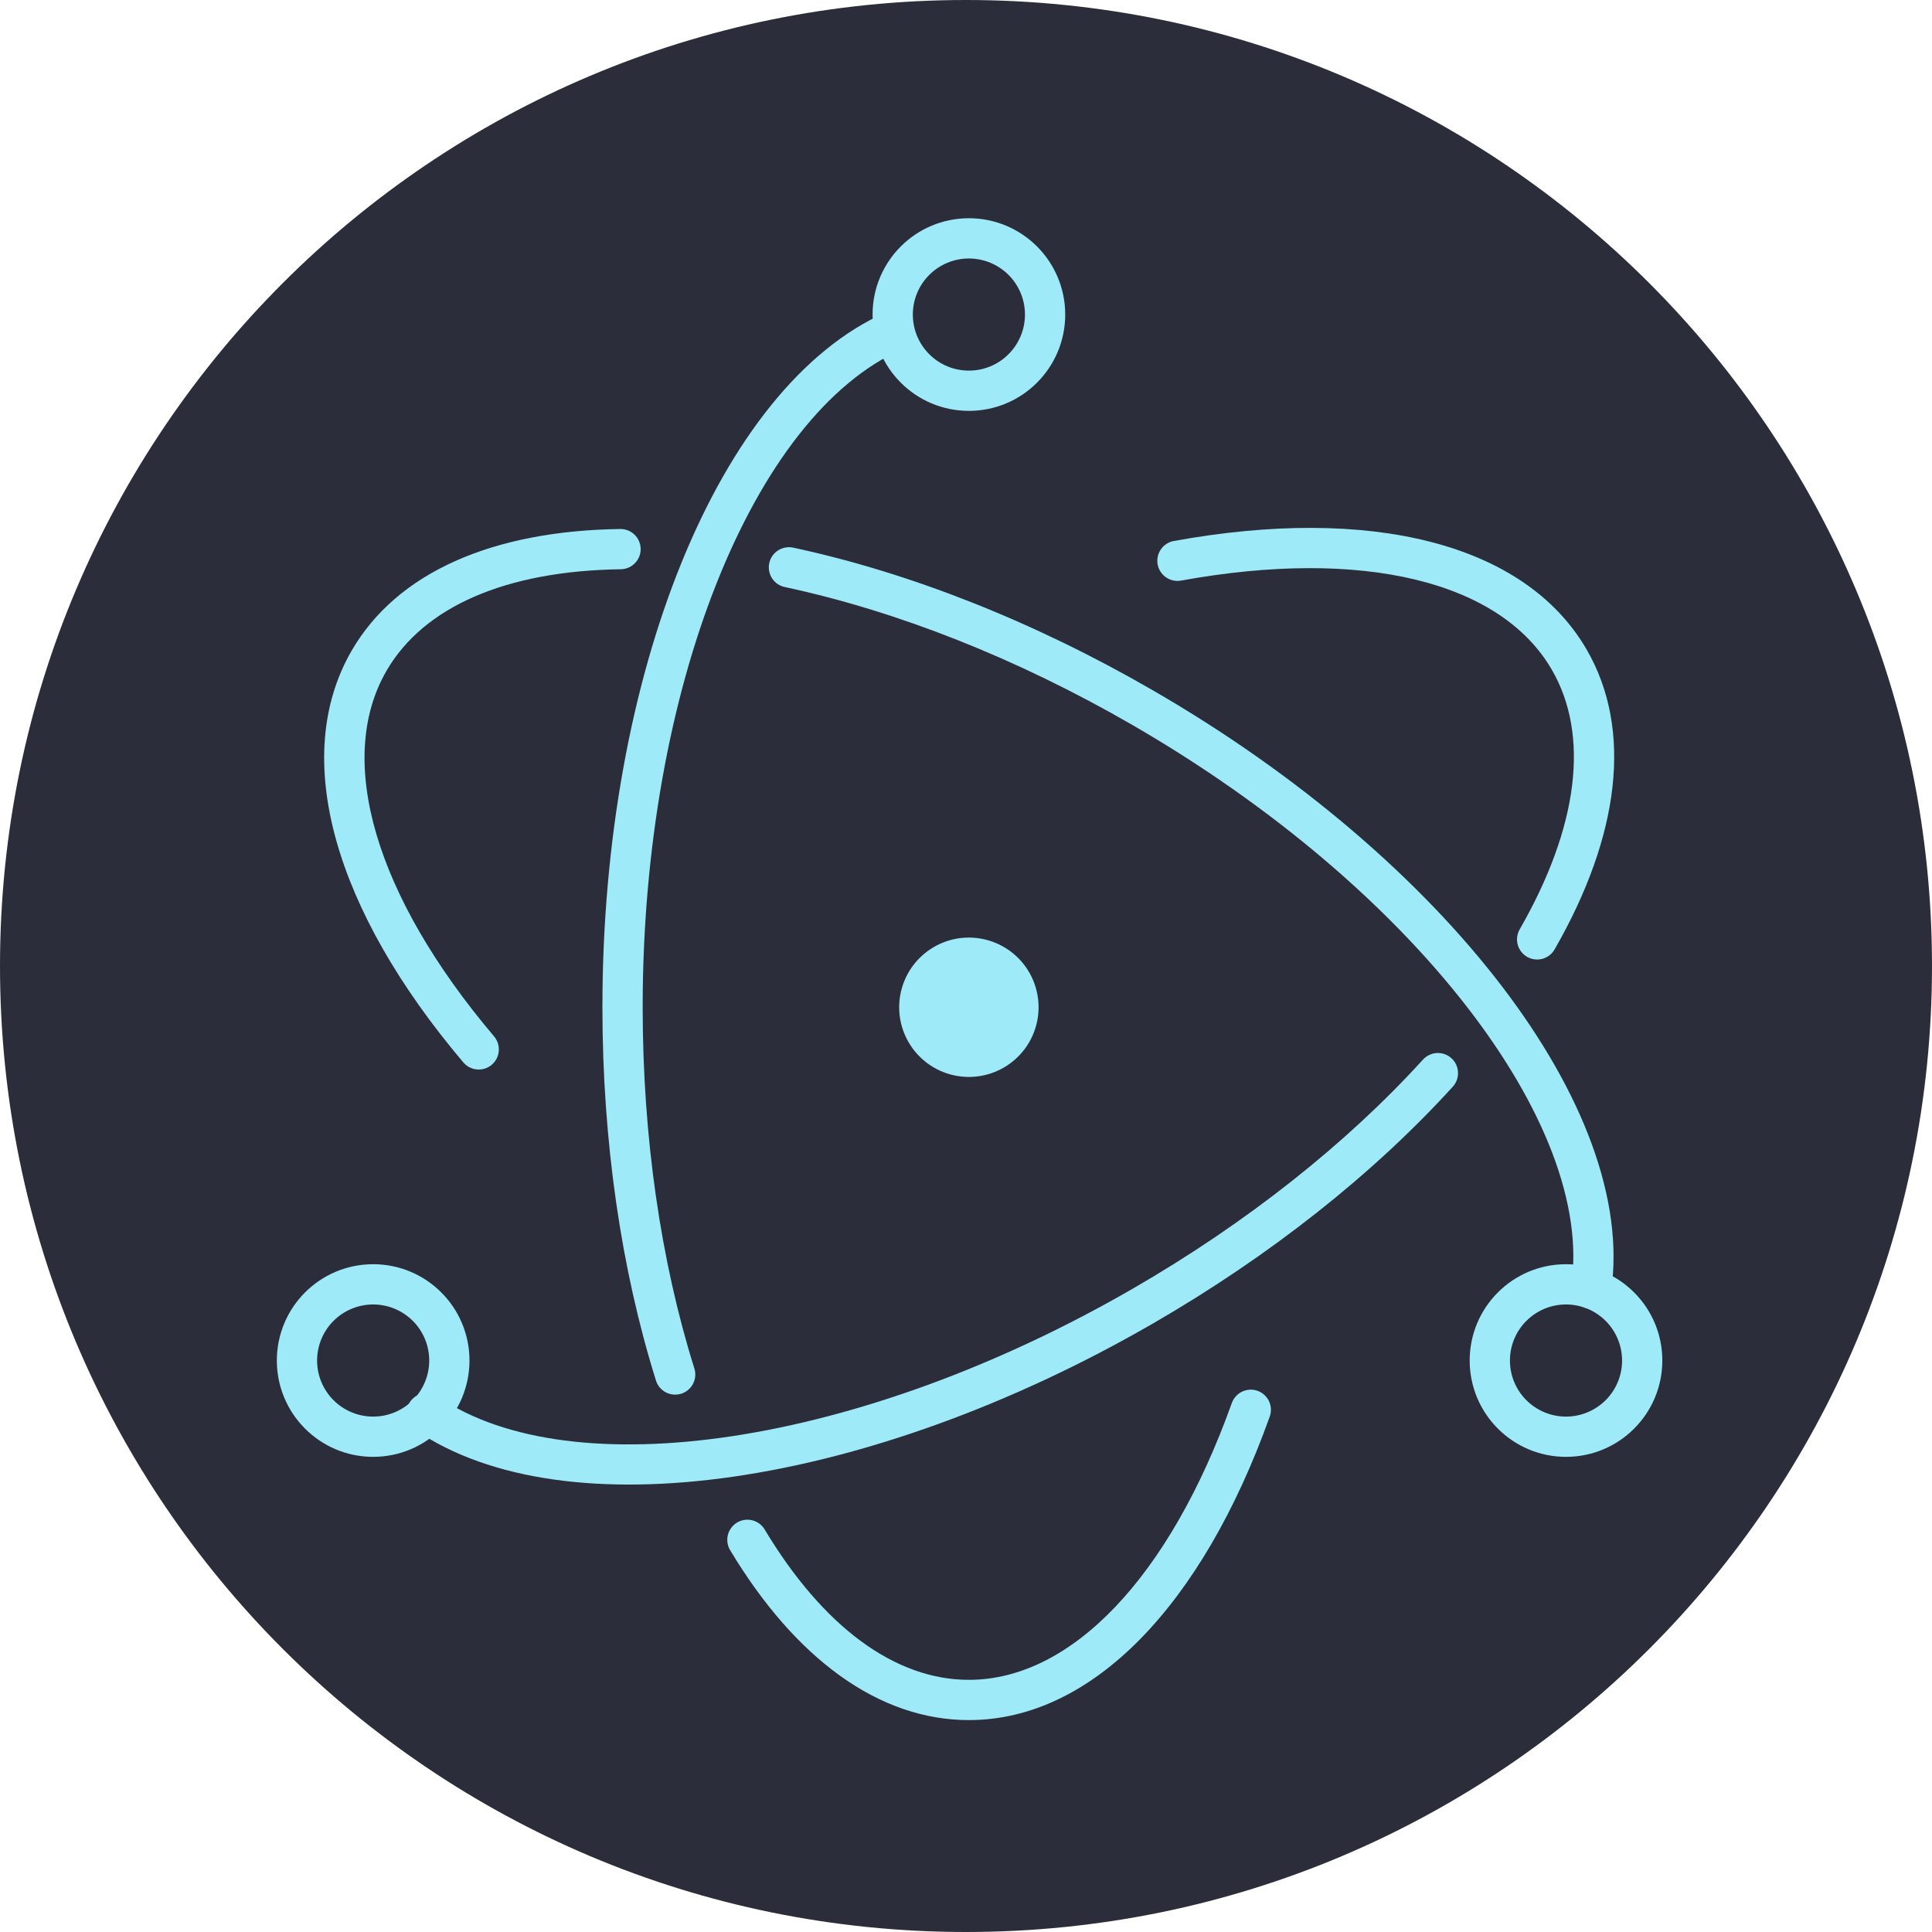<svg width="48" height="48" viewBox="0 0 48 48" fill="none" xmlns="http://www.w3.org/2000/svg">
<g id="Electron_Software_Framework_Logo 1" clip-path="url(#clip0_29_667)">
<g id="Group">
<path id="Vector" d="M24 48C10.745 48 0 37.255 0 24C0 10.745 10.745 0 24 0C37.255 0 48 10.745 48 24C48 37.255 37.255 48 24 48Z" fill="#2B2E3A"/>
<g id="Group_2">
<path id="Vector_2" d="M29.156 13.442C34.032 12.554 37.887 13.483 39.424 16.145C40.57 18.131 40.243 20.764 38.629 23.578C38.597 23.637 38.554 23.688 38.502 23.73C38.45 23.771 38.39 23.802 38.326 23.82C38.262 23.838 38.195 23.843 38.129 23.835C38.062 23.827 37.999 23.806 37.941 23.773C37.883 23.74 37.833 23.695 37.792 23.642C37.752 23.59 37.722 23.529 37.706 23.465C37.689 23.4 37.685 23.333 37.695 23.267C37.704 23.201 37.727 23.138 37.761 23.081C39.215 20.546 39.498 18.273 38.558 16.645C37.281 14.434 33.842 13.605 29.335 14.426C29.206 14.447 29.073 14.417 28.965 14.341C28.858 14.266 28.785 14.151 28.761 14.022C28.738 13.893 28.766 13.76 28.84 13.651C28.913 13.543 29.027 13.467 29.156 13.442ZM36.093 27C34.122 29.166 31.56 31.198 28.639 32.885C21.566 36.968 14.036 38.06 10.325 35.53C10.269 35.493 10.222 35.446 10.185 35.391C10.148 35.336 10.122 35.274 10.109 35.209C10.096 35.144 10.096 35.077 10.109 35.011C10.123 34.947 10.149 34.885 10.186 34.83C10.224 34.775 10.272 34.728 10.327 34.692C10.383 34.656 10.445 34.631 10.511 34.619C10.576 34.608 10.643 34.609 10.708 34.623C10.773 34.638 10.834 34.665 10.888 34.703C14.21 36.968 21.362 35.931 28.139 32.019C30.973 30.383 33.453 28.415 35.353 26.326C35.398 26.277 35.451 26.238 35.51 26.21C35.57 26.181 35.634 26.165 35.7 26.162C35.766 26.159 35.832 26.169 35.894 26.191C35.956 26.213 36.013 26.247 36.061 26.292C36.11 26.336 36.149 26.389 36.177 26.449C36.205 26.509 36.221 26.573 36.224 26.639C36.227 26.705 36.217 26.77 36.195 26.832C36.172 26.894 36.138 26.951 36.093 27Z" fill="#9FEAF9"/>
<path id="Vector_3" d="M11.508 26.391C8.316 22.619 7.201 18.826 8.734 16.17C9.863 14.216 12.248 13.184 15.418 13.143C15.549 13.143 15.675 13.195 15.769 13.287C15.862 13.38 15.915 13.505 15.917 13.636C15.919 13.768 15.869 13.895 15.778 13.989C15.687 14.084 15.562 14.139 15.431 14.143C12.58 14.18 10.525 15.069 9.6 16.67C8.327 18.876 9.321 22.259 12.272 25.745C12.315 25.795 12.348 25.853 12.369 25.916C12.389 25.979 12.397 26.045 12.392 26.111C12.387 26.177 12.369 26.241 12.339 26.3C12.309 26.359 12.267 26.411 12.217 26.454C12.166 26.497 12.108 26.529 12.045 26.549C11.982 26.569 11.915 26.576 11.85 26.57C11.784 26.565 11.72 26.546 11.661 26.515C11.602 26.484 11.551 26.442 11.508 26.391ZM19.714 13.608C22.6 14.227 25.673 15.436 28.624 17.14C35.926 21.355 40.689 27.572 40.027 32.079C40.018 32.145 39.997 32.208 39.963 32.265C39.93 32.322 39.885 32.372 39.833 32.412C39.78 32.452 39.719 32.48 39.655 32.497C39.591 32.513 39.524 32.517 39.459 32.507C39.394 32.498 39.331 32.475 39.274 32.441C39.217 32.407 39.168 32.362 39.129 32.308C39.089 32.255 39.061 32.194 39.046 32.13C39.03 32.066 39.027 31.999 39.038 31.934C39.625 27.932 35.11 22.04 28.124 18.006C25.261 16.353 22.286 15.182 19.504 14.586C19.439 14.573 19.377 14.548 19.322 14.511C19.267 14.474 19.22 14.426 19.183 14.371C19.147 14.315 19.122 14.253 19.11 14.188C19.097 14.123 19.098 14.056 19.112 13.991C19.126 13.926 19.152 13.864 19.19 13.81C19.228 13.755 19.277 13.709 19.333 13.674C19.389 13.638 19.451 13.614 19.517 13.603C19.582 13.591 19.649 13.593 19.714 13.608Z" fill="#9FEAF9"/>
<path id="Vector_4" d="M31.543 35.204C29.874 39.865 27.143 42.735 24.072 42.735C21.832 42.735 19.76 41.208 18.144 38.52C18.109 38.464 18.086 38.401 18.075 38.336C18.065 38.27 18.067 38.204 18.083 38.139C18.098 38.075 18.127 38.014 18.166 37.961C18.205 37.907 18.254 37.862 18.311 37.828C18.368 37.794 18.431 37.771 18.497 37.762C18.562 37.752 18.629 37.756 18.693 37.772C18.758 37.789 18.818 37.818 18.871 37.858C18.924 37.898 18.968 37.948 19.001 38.005C20.453 40.421 22.237 41.735 24.072 41.735C26.623 41.735 29.058 39.175 30.601 34.867C30.623 34.804 30.656 34.745 30.7 34.696C30.744 34.645 30.797 34.605 30.857 34.576C30.917 34.547 30.982 34.53 31.049 34.526C31.115 34.523 31.181 34.532 31.244 34.555C31.307 34.577 31.364 34.612 31.413 34.657C31.462 34.702 31.502 34.756 31.53 34.816C31.558 34.877 31.573 34.942 31.575 35.009C31.578 35.075 31.567 35.142 31.543 35.204H31.543ZM16.295 34.292C15.431 31.53 14.967 28.345 14.967 25.025C14.967 16.741 17.866 9.601 21.996 7.767C22.116 7.717 22.252 7.715 22.373 7.764C22.495 7.812 22.593 7.906 22.646 8.026C22.699 8.145 22.703 8.281 22.657 8.403C22.612 8.526 22.52 8.626 22.401 8.681C18.718 10.317 15.967 17.093 15.967 25.025C15.967 28.246 16.416 31.331 17.249 33.993C17.27 34.056 17.278 34.123 17.273 34.189C17.268 34.255 17.249 34.319 17.219 34.378C17.189 34.437 17.147 34.489 17.096 34.532C17.046 34.575 16.987 34.607 16.924 34.627C16.86 34.646 16.794 34.653 16.728 34.647C16.662 34.641 16.598 34.622 16.539 34.591C16.481 34.56 16.429 34.517 16.387 34.466C16.345 34.415 16.314 34.355 16.295 34.292H16.295ZM6.878 33.802C6.878 32.48 7.95 31.409 9.271 31.409C10.593 31.409 11.664 32.48 11.664 33.802C11.664 35.124 10.593 36.195 9.271 36.195C7.95 36.195 6.878 35.124 6.878 33.802ZM7.878 33.802C7.878 33.985 7.914 34.166 7.984 34.335C8.054 34.504 8.157 34.658 8.286 34.787C8.416 34.917 8.569 35.019 8.738 35.089C8.907 35.159 9.088 35.195 9.271 35.195C9.454 35.195 9.635 35.159 9.804 35.089C9.973 35.019 10.127 34.917 10.256 34.787C10.386 34.658 10.488 34.504 10.558 34.335C10.628 34.166 10.664 33.985 10.664 33.802C10.664 33.433 10.518 33.078 10.256 32.817C9.995 32.556 9.641 32.409 9.271 32.409C8.902 32.409 8.547 32.556 8.286 32.817C8.025 33.078 7.878 33.433 7.878 33.802ZM38.907 36.195C37.585 36.195 36.514 35.124 36.514 33.802C36.514 32.48 37.585 31.409 38.907 31.409C40.228 31.409 41.3 32.48 41.3 33.802C41.3 35.124 40.228 36.195 38.907 36.195ZM38.907 35.195C39.276 35.195 39.631 35.048 39.892 34.787C40.153 34.526 40.3 34.172 40.3 33.802C40.3 33.433 40.153 33.078 39.892 32.817C39.631 32.556 39.276 32.409 38.907 32.409C38.537 32.409 38.183 32.556 37.922 32.817C37.66 33.078 37.514 33.433 37.514 33.802C37.514 34.172 37.66 34.526 37.922 34.787C38.183 35.048 38.537 35.195 38.907 35.195Z" fill="#9FEAF9"/>
<path id="Vector_5" d="M24.072 10.208C22.75 10.208 21.679 9.137 21.679 7.815C21.679 6.493 22.75 5.422 24.072 5.422C25.393 5.422 26.465 6.493 26.465 7.815C26.465 9.137 25.393 10.208 24.072 10.208ZM24.072 9.208C24.441 9.208 24.796 9.062 25.057 8.8C25.318 8.539 25.465 8.185 25.465 7.815C25.465 7.446 25.318 7.091 25.057 6.83C24.796 6.569 24.441 6.422 24.072 6.422C23.702 6.422 23.348 6.569 23.087 6.83C22.825 7.091 22.679 7.446 22.679 7.815C22.679 8.185 22.825 8.539 23.087 8.8C23.348 9.062 23.702 9.208 24.072 9.208ZM23.706 26.717C24.641 26.919 25.562 26.325 25.764 25.391C25.861 24.942 25.776 24.473 25.527 24.087C25.278 23.701 24.886 23.43 24.437 23.333C23.503 23.131 22.582 23.725 22.379 24.659C22.177 25.594 22.771 26.515 23.706 26.717Z" fill="#9FEAF9"/>
</g>
</g>
</g>
<defs>
<clipPath id="clip0_29_667">
<rect width="48" height="48" fill="white" transform="matrix(-1 0 0 1 48 0)"/>
</clipPath>
</defs>
</svg>
